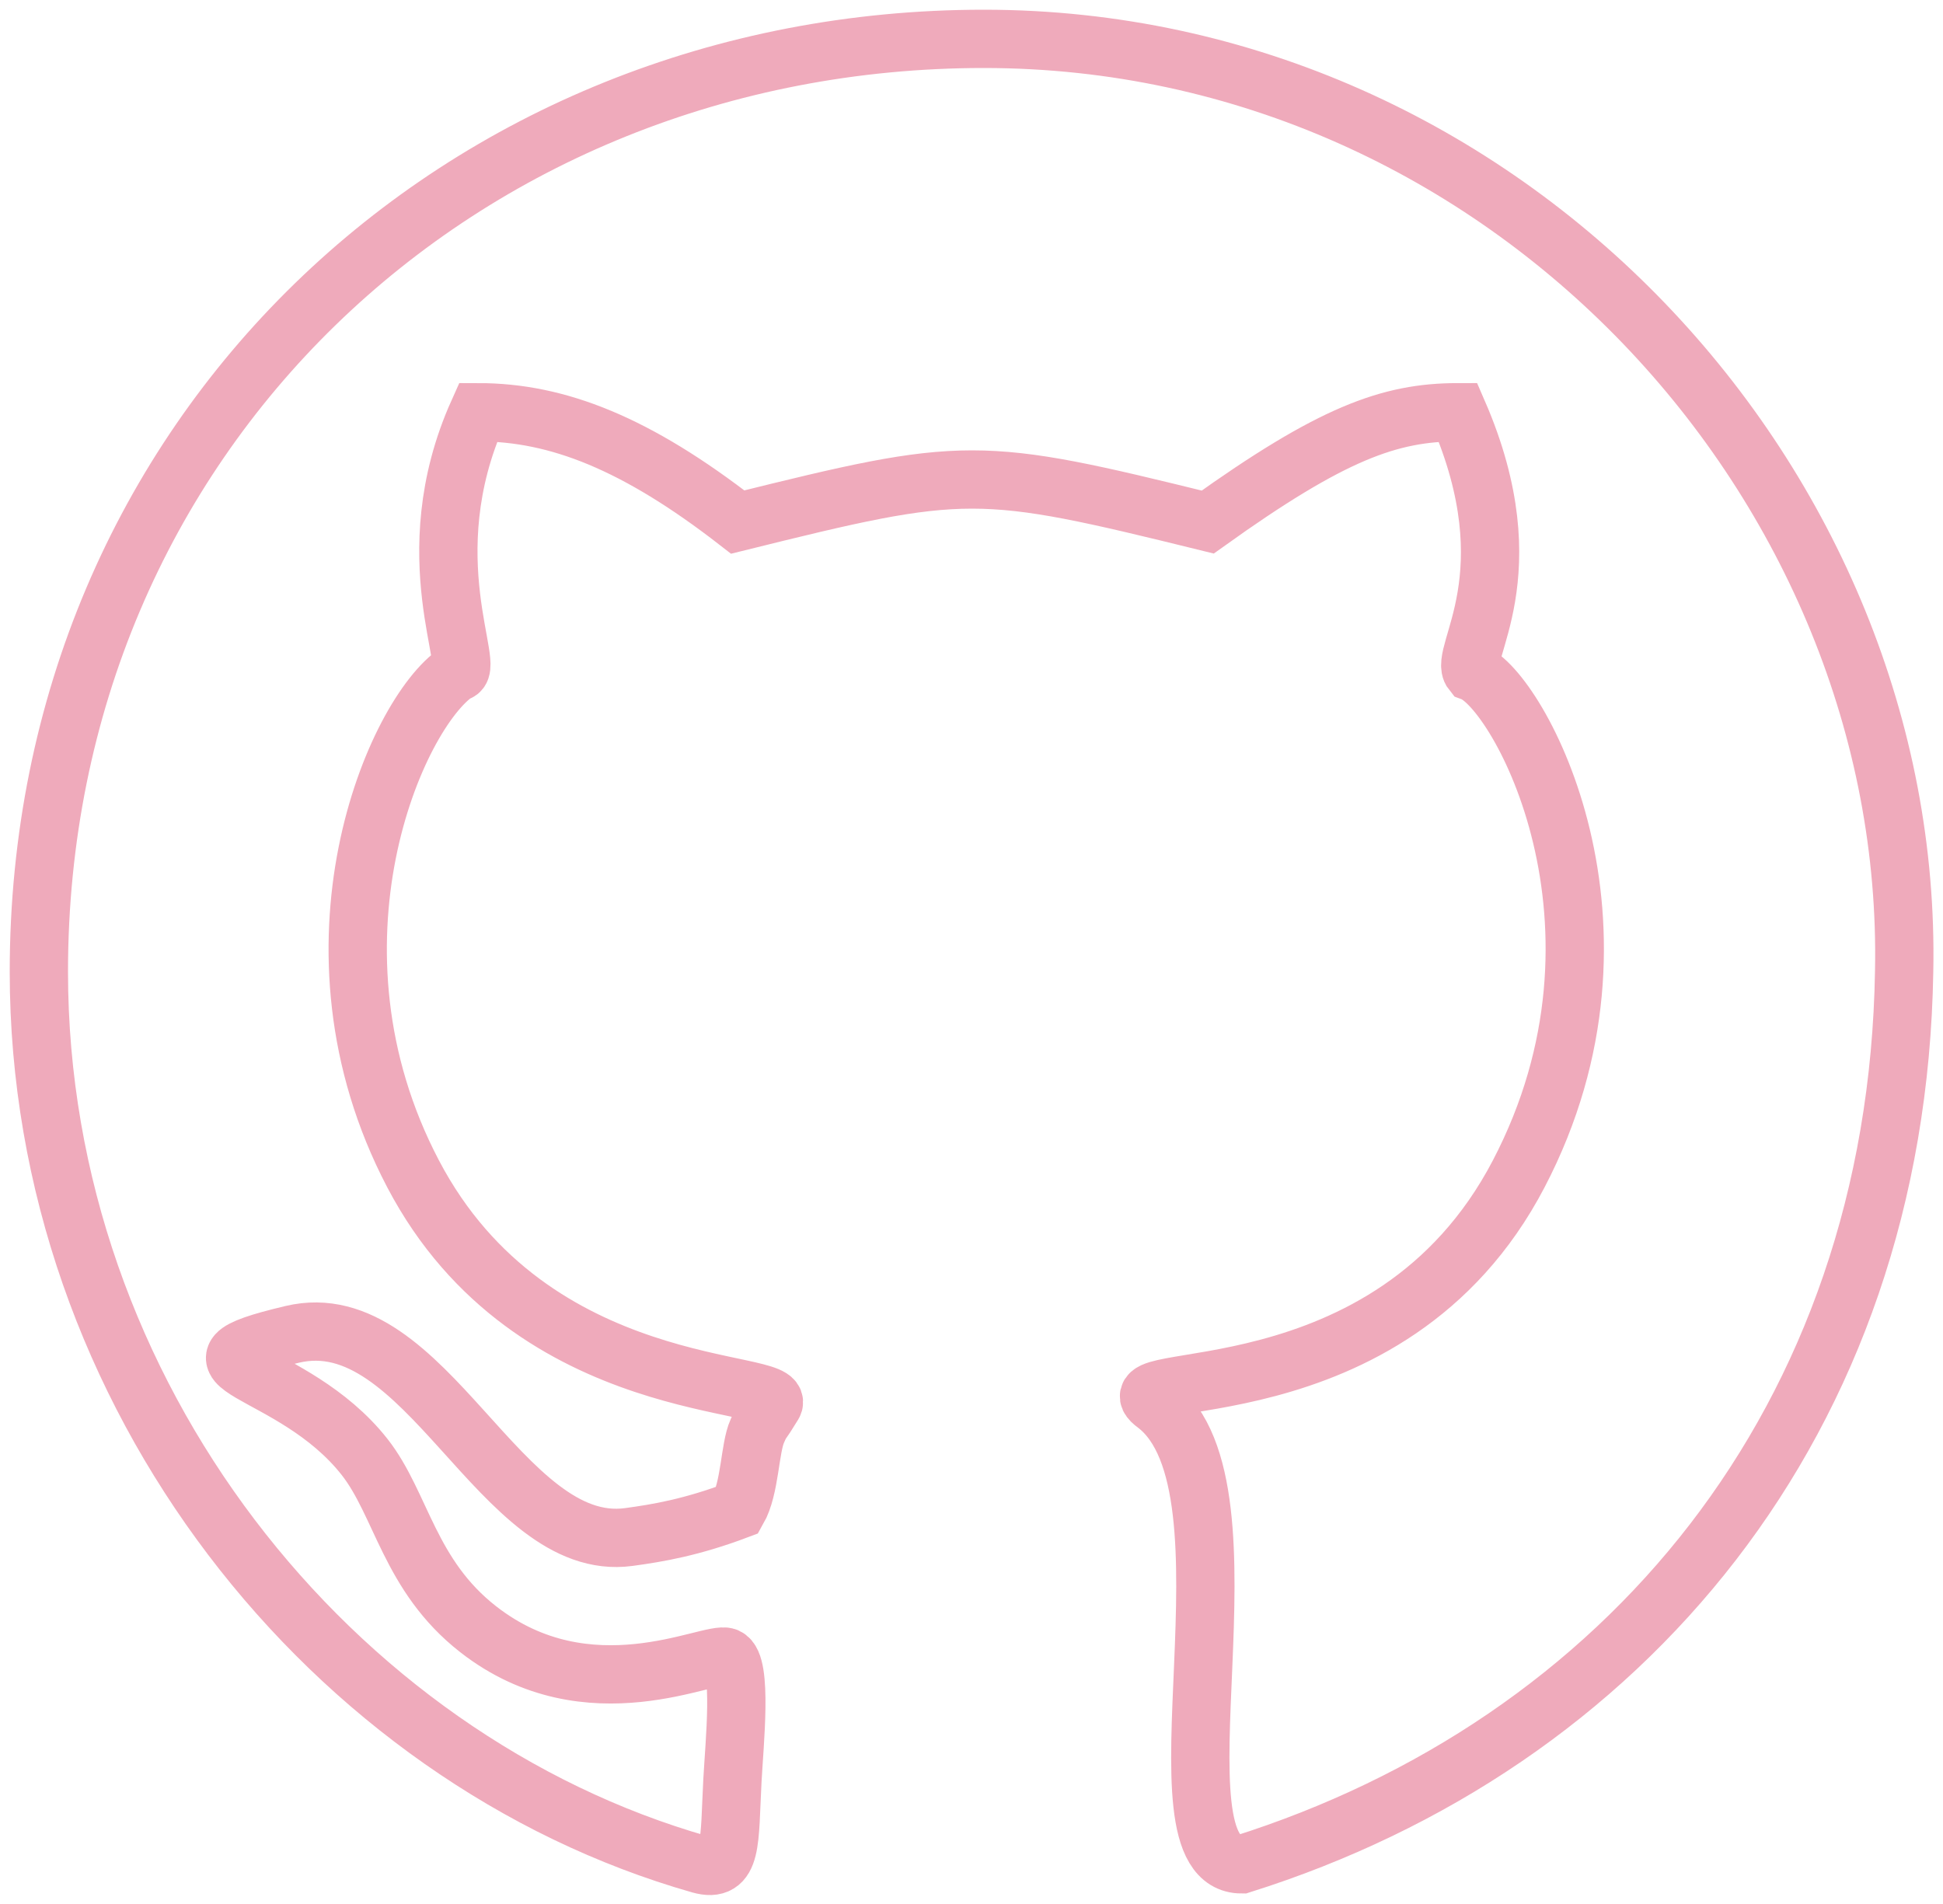 <?xml version="1.0" encoding="UTF-8"?>
<svg width="50px" height="49px" viewBox="0 0 50 49" version="1.1" xmlns="http://www.w3.org/2000/svg" xmlns:xlink="http://www.w3.org/1999/xlink">
    <title>github-icon</title>
    <g id="Page-1" stroke="none" stroke-width="1" fill="none" fill-rule="evenodd">
        <path d="M29.739,36.144 C32.567,38.297 29.436,47.979 31.952,47.979 C41.751,44.892 48.812,36.611 49,25 C49.256,12.52 38.777,1 25.319,1 C11.861,1 1,11.208 1,25.009 C1,35.894 8.547,45.28 18.013,47.979 C18.858,48.219 18.764,47.392 18.848,45.82 C18.898,44.876 19.113,42.824 18.7,42.645 C18.287,42.465 15.153,44.155 12.304,41.928 C10.529,40.541 10.337,38.712 9.382,37.495 C7.514,35.117 4.074,35.156 7.521,34.34 C10.967,33.523 12.877,40.001 16.178,39.556 C16.941,39.453 17.799,39.306 18.984,38.859 C19.306,38.294 19.29,37.265 19.488,36.829 C19.799,36.145 19.247,37.206 19.899,36.144 C20.301,35.437 13.701,36.067 10.63,30.209 C7.559,24.352 10.173,18.358 11.758,17.297 C12.304,17.297 10.63,14.336 12.304,10.609 C14.351,10.609 16.377,11.411 18.984,13.435 C24.868,11.975 25.153,11.975 31.079,13.435 C34.262,11.157 35.752,10.609 37.519,10.609 C39.346,14.813 37.516,16.841 37.885,17.297 C39.075,17.74 42.422,23.812 39.082,30.209 C35.743,36.607 28.349,35.142 29.739,36.144 Z" id="github-icon" stroke="#EFAABB" stroke-width="1.5"></path>
    </g>
</svg>